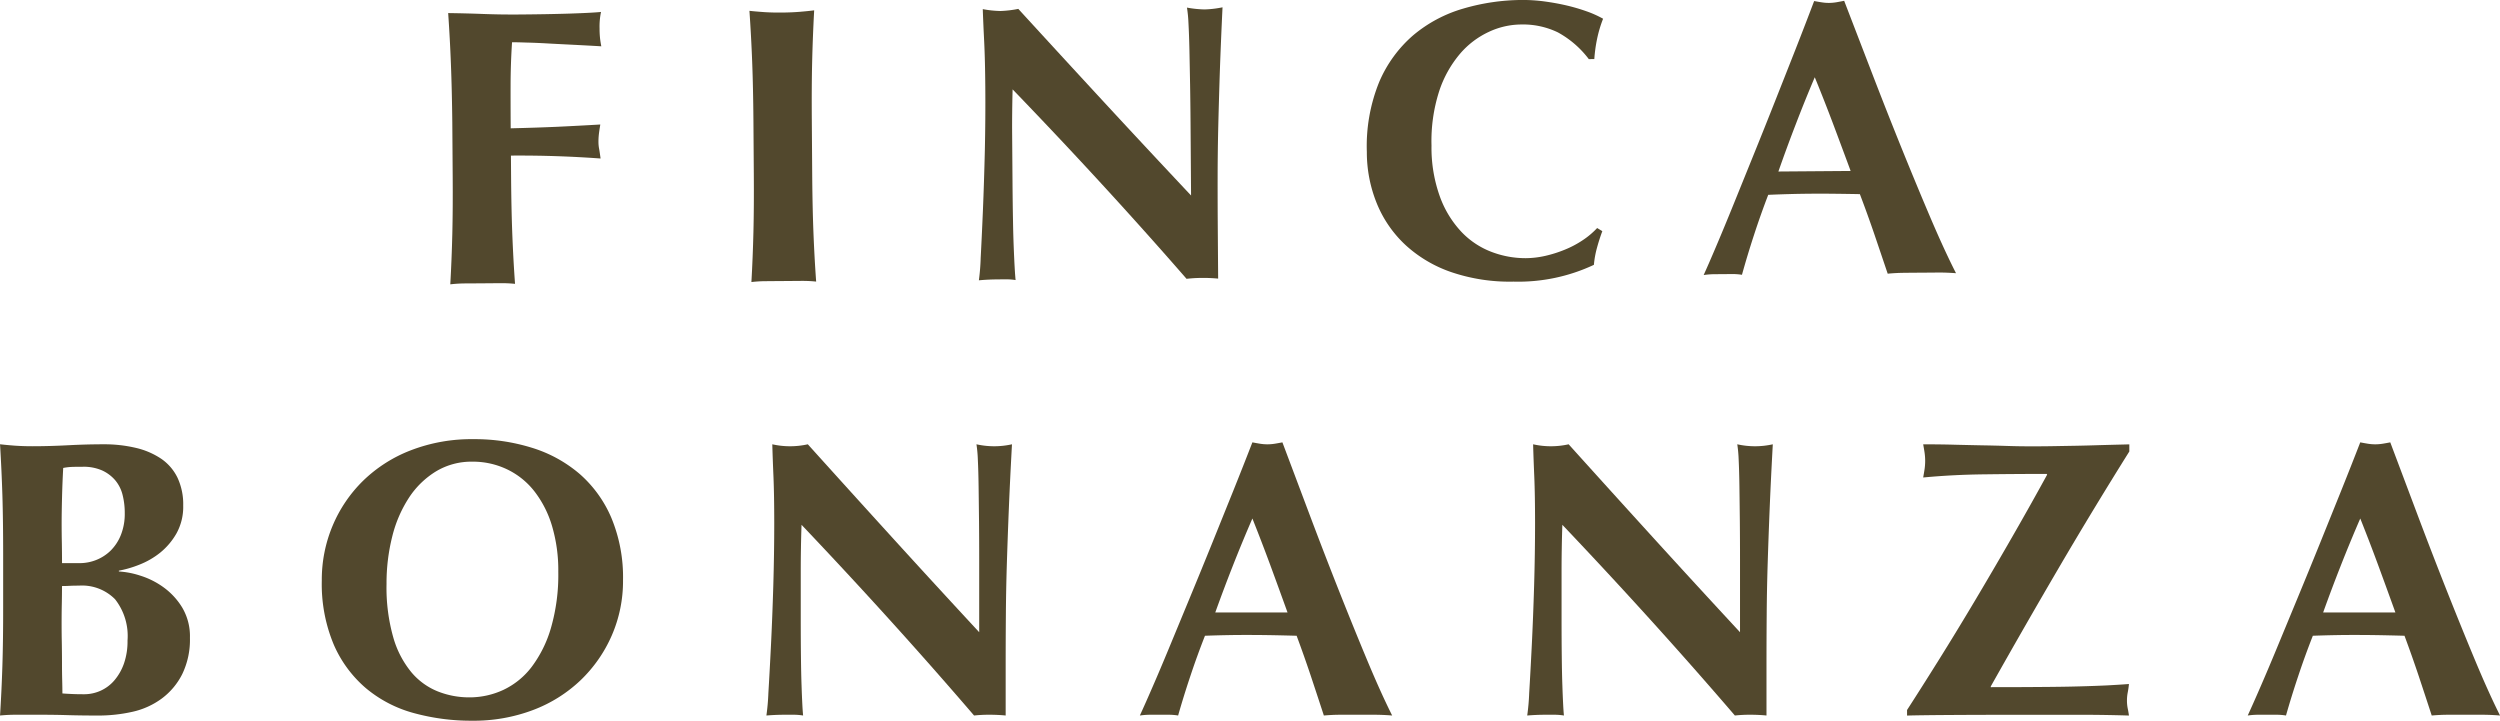 <svg id="Layer_1" data-name="Layer 1" xmlns="http://www.w3.org/2000/svg" viewBox="0 0 72.064 20.773"><defs><style>.cls-1{fill:#52482d;}</style></defs><title>brand-title</title><path class="cls-1" d="M526.929,405.636q-.028-.734-.079-1.473c.341.005.679.013,1.014.026.334.012.671.018,1.013.015q.842-.006,1.497-.027.655-.022.882-.047a2.018,2.018,0,0,0-.042.479,2.671,2.671,0,0,0,.014.285c.008.068.02.143.036.227-.22-.014-.461-.026-.724-.04-.262-.013-.516-.026-.762-.039-.247-.015-.469-.024-.666-.029q-.296-.01-.421-.009-.041.625-.042,1.24-.001.615.003,1.241.74-.018,1.337-.044.598-.028,1.246-.066c-.021.13-.036.228-.043.296a1.925,1.925,0,0,0-.01.217,1.051,1.051,0,0,0,.019.188c.012.064.025.157.042.279q-1.298-.094-2.584-.084l.004.58q.007.945.035,1.679c.019.489.045.97.079,1.438a3.793,3.793,0,0,0-.421-.019c-.152.001-.322.002-.512.004-.189.001-.36.002-.512.003a3.938,3.938,0,0,0-.421.026q.04-.706.058-1.44.018-.734.011-1.679l-.011-1.548Q526.958,406.37,526.929,405.636Z" transform="translate(-513.931 -403.786)"/><path class="cls-1" d="M535.613,405.572q-.028-.734-.079-1.474c.129.015.27.026.422.037.151.01.322.015.512.013.189-.001.36-.009.512-.021.152-.013.291-.026.42-.043q-.04.74-.058,1.475-.017.734-.01,1.679l.011,1.548q.007.945.035,1.679c.019.488.045.969.079,1.438a3.773,3.773,0,0,0-.421-.02c-.152.001-.322.003-.512.004-.19.001-.361.003-.512.004a3.71,3.71,0,0,0-.421.025q.04-.705.058-1.439.018-.735.011-1.68l-.011-1.548Q535.641,406.305,535.613,405.572Z" transform="translate(-513.931 -403.786)"/><path class="cls-1" d="M542.333,406.313q-.006-.785-.032-1.32-.027-.535-.041-.944a2.993,2.993,0,0,0,.513.054,3.103,3.103,0,0,0,.511-.061q1.251,1.367,2.473,2.69,1.222,1.323,2.507,2.689l-.007-.99-.008-1.104q-.004-.558-.013-1.098-.01-.541-.019-.995-.01-.456-.028-.786a3.797,3.797,0,0,0-.043-.443,3.081,3.081,0,0,0,.513.053,3.005,3.005,0,0,0,.512-.061q-.049,1.037-.078,1.873-.027.836-.045,1.576-.017.741-.018,1.464-.001.722.005,1.542l.01,1.365c-.152-.014-.307-.021-.467-.02a4.13,4.13,0,0,0-.444.026q-2.364-2.714-5.014-5.461-.009.331-.012.66-.004.331-.001.672l.01,1.32q.005.683.015,1.16c.005.319.014.589.023.809.009.22.018.4.026.541.008.14.017.252.025.335a1.611,1.611,0,0,0-.273-.021c-.091,0-.178.001-.262.002-.174.001-.349.01-.523.026a6.29,6.29,0,0,0,.052-.649q.03-.558.064-1.36c.022-.534.041-1.116.056-1.742Q542.34,407.178,542.333,406.313Z" transform="translate(-513.931 -403.786)"/><path class="cls-1" d="M559.963,410.936a2.751,2.751,0,0,0-.087.484,5.123,5.123,0,0,1-2.318.484,5.221,5.221,0,0,1-1.772-.267,3.742,3.742,0,0,1-1.326-.775,3.366,3.366,0,0,1-.834-1.194,3.918,3.918,0,0,1-.295-1.501,4.906,4.906,0,0,1,.354-2.012,3.681,3.681,0,0,1,.98-1.35,3.942,3.942,0,0,1,1.434-.768,6.129,6.129,0,0,1,1.716-.252,4.743,4.743,0,0,1,.626.041q.33.044.638.115a5.404,5.404,0,0,1,.588.172,3.042,3.042,0,0,1,.474.213,3.593,3.593,0,0,0-.172.576,4.317,4.317,0,0,0-.081.587l-.159.001a2.796,2.796,0,0,0-.894-.772,2.317,2.317,0,0,0-1.071-.226,2.226,2.226,0,0,0-.915.212,2.452,2.452,0,0,0-.832.632,3.216,3.216,0,0,0-.601,1.079,4.693,4.693,0,0,0-.221,1.566,4.16,4.16,0,0,0,.25,1.495,2.945,2.945,0,0,0,.627,1.009,2.346,2.346,0,0,0,.869.568,2.749,2.749,0,0,0,.974.175,2.644,2.644,0,0,0,.558-.066,3.539,3.539,0,0,0,.557-.176,2.834,2.834,0,0,0,.516-.271,2.319,2.319,0,0,0,.424-.356l.149.09C560.059,410.611,560.007,410.772,559.963,410.936Z" transform="translate(-513.931 -403.786)"/><path class="cls-1" d="M570.314,411.661c-.182-.013-.354-.02-.518-.019-.163.002-.324.003-.484.004-.159.001-.32.002-.483.004-.164.001-.325.01-.484.025q-.187-.555-.384-1.135-.198-.579-.418-1.158-.365-.007-.729-.011-.364-.004-.729-.001c-.197.002-.395.005-.592.011-.197.005-.395.013-.592.021q-.223.582-.412,1.164-.19.582-.345,1.141a1.676,1.676,0,0,0-.268-.021c-.087.001-.176.001-.267.002-.091.001-.182.001-.273.002a2.206,2.206,0,0,0-.296.024q.135-.296.358-.822.223-.524.492-1.187.268-.662.576-1.422c.205-.505.41-1.018.614-1.534q.308-.778.604-1.53.296-.754.541-1.403c.076.014.148.027.217.037a1.279,1.279,0,0,0,.216.017,1.386,1.386,0,0,0,.216-.02c.068-.012.14-.025.216-.041q.371.964.795,2.065.423,1.1.852,2.162.429,1.061.835,2.014Q569.979,411.004,570.314,411.661Zm-4.071-5.648q-.291.684-.547,1.353c-.172.444-.339.9-.502,1.364l2.083-.016q-.256-.693-.505-1.356Q566.521,406.692,566.243,406.013Z" transform="translate(-513.931 -403.786)"/><path class="cls-1" d="M514.022,419.745q0-.945-.022-1.679-.023-.734-.068-1.474c.129.016.269.028.421.04.152.011.323.017.512.017q.489,0,1.024-.028.535-.028,1.024-.028a3.946,3.946,0,0,1,.933.103,2.211,2.211,0,0,1,.729.312,1.405,1.405,0,0,1,.472.547,1.803,1.803,0,0,1,.165.802,1.581,1.581,0,0,1-.193.803,1.962,1.962,0,0,1-.472.558,2.289,2.289,0,0,1-.604.347,3.113,3.113,0,0,1-.586.171v.023a2.468,2.468,0,0,1,.614.119,2.318,2.318,0,0,1,.672.336,2,2,0,0,1,.541.586,1.623,1.623,0,0,1,.222.87,2.275,2.275,0,0,1-.222,1.048,1.988,1.988,0,0,1-.592.705,2.237,2.237,0,0,1-.848.382,4.46,4.46,0,0,1-.99.107q-.455,0-.848-.011-.393-.012-.825-.012h-.631a4.793,4.793,0,0,0-.518.022q.045-.705.068-1.439.023-.734.022-1.679Zm3.505-1.172a2.101,2.101,0,0,0-.062-.519,1.05,1.05,0,0,0-.21-.421,1.1,1.1,0,0,0-.375-.284,1.321,1.321,0,0,0-.569-.108q-.25,0-.347.006a1.637,1.637,0,0,0-.211.028q-.023.422-.034.854c-.007.289-.011.531-.011.729q0,.308.006.586c.003.187.005.378.005.575H516.23a1.294,1.294,0,0,0,.473-.091,1.257,1.257,0,0,0,.415-.268,1.323,1.323,0,0,0,.296-.45A1.64,1.64,0,0,0,517.527,418.573Zm.08,3.676a1.714,1.714,0,0,0-.359-1.189,1.338,1.338,0,0,0-1.041-.393c-.106,0-.198.002-.273.006s-.148.006-.216.006q0,.239-.005.495-.006.255-.006.608c0,.183.002.368.006.558.003.19.005.376.005.558q0,.274.006.501c.004.152.006.277.006.376.106.008.205.013.296.017q.136.006.33.006a1.153,1.153,0,0,0,.478-.103,1.136,1.136,0,0,0,.398-.302,1.526,1.526,0,0,0,.273-.483A1.945,1.945,0,0,0,517.607,422.249Z" transform="translate(-513.931 -403.786)"/><path class="cls-1" d="M523.207,420.52a4.012,4.012,0,0,1,.313-1.582,3.958,3.958,0,0,1,.882-1.298,4.064,4.064,0,0,1,1.377-.876,4.856,4.856,0,0,1,1.798-.319,5.551,5.551,0,0,1,1.696.251,3.854,3.854,0,0,1,1.366.751,3.498,3.498,0,0,1,.916,1.269,4.453,4.453,0,0,1,.335,1.793,3.923,3.923,0,0,1-.324,1.594,3.997,3.997,0,0,1-.899,1.291,4.066,4.066,0,0,1-1.371.859,4.828,4.828,0,0,1-1.753.308,6.252,6.252,0,0,1-1.69-.222,3.625,3.625,0,0,1-1.377-.718,3.462,3.462,0,0,1-.928-1.263A4.507,4.507,0,0,1,523.207,420.52Zm6.817-.251a4.48,4.48,0,0,0-.182-1.326,3.032,3.032,0,0,0-.507-.995,2.208,2.208,0,0,0-.785-.632,2.284,2.284,0,0,0-1.007-.222,1.974,1.974,0,0,0-1.041.278,2.476,2.476,0,0,0-.78.757,3.636,3.636,0,0,0-.484,1.121,5.506,5.506,0,0,0-.165,1.371,5.249,5.249,0,0,0,.194,1.537A2.764,2.764,0,0,0,525.79,423.165a1.935,1.935,0,0,0,.762.552,2.451,2.451,0,0,0,.911.171,2.313,2.313,0,0,0,.979-.216,2.212,2.212,0,0,0,.813-.66,3.473,3.473,0,0,0,.558-1.127A5.504,5.504,0,0,0,530.024,420.269Z" transform="translate(-513.931 -403.786)"/><path class="cls-1" d="M536.249,418.857q0-.785-.022-1.32-.023-.535-.034-.944a2.342,2.342,0,0,0,1.024,0q1.241,1.377,2.453,2.709,1.212,1.332,2.487,2.708V419.916q0-.558-.005-1.099-.006-.541-.012-.995-.006-.456-.022-.786a3.818,3.818,0,0,0-.04-.443,2.344,2.344,0,0,0,1.024,0q-.057,1.036-.091,1.872-.034.836-.057,1.576-.023.74-.028,1.463-.006.722-.006,1.542v1.365c-.152-.015-.307-.022-.467-.022a3.964,3.964,0,0,0-.444.022q-2.344-2.73-4.973-5.497-.012.331-.017.66-.006.331-.006.672v1.32q0,.683.006,1.16.005.479.017.809c.007.22.015.4.022.541.007.14.015.252.023.335a1.721,1.721,0,0,0-.273-.022h-.262c-.174,0-.349.008-.523.022a6.299,6.299,0,0,0,.057-.648q.034-.558.074-1.36.04-.801.068-1.741Q536.249,419.722,536.249,418.857Z" transform="translate(-513.931 -403.786)"/><path class="cls-1" d="M554.061,424.411c-.182-.015-.354-.022-.518-.022h-.967c-.164,0-.325.008-.484.022q-.182-.557-.375-1.138-.194-.58-.41-1.161-.365-.01-.729-.017-.364-.006-.729-.006-.296,0-.592.006t-.592.017q-.228.58-.421,1.161-.194.58-.353,1.138a1.682,1.682,0,0,0-.268-.022H547.084a2.185,2.185,0,0,0-.296.022q.137-.296.364-.819.228-.523.501-1.184.273-.659.586-1.417.313-.756.626-1.53.313-.775.615-1.525.301-.751.552-1.399c.076.015.148.028.216.039a1.34,1.34,0,0,0,.433,0c.068-.011.14-.024.216-.039q.364.967.779,2.071.415,1.103.836,2.168.421,1.063.82,2.02Q553.73,423.751,554.061,424.411Zm-4.029-5.679q-.296.683-.558,1.349-.262.665-.512,1.36h2.083q-.25-.694-.495-1.36Q550.304,419.415,550.032,418.732Z" transform="translate(-513.931 -403.786)"/><path class="cls-1" d="M558.18,418.857q0-.785-.022-1.32-.023-.535-.034-.944a2.342,2.342,0,0,0,1.024,0q1.241,1.377,2.453,2.709,1.212,1.332,2.487,2.708V419.916q0-.558-.005-1.099-.006-.541-.012-.995-.006-.456-.022-.786a3.818,3.818,0,0,0-.04-.443,2.344,2.344,0,0,0,1.024,0q-.057,1.036-.091,1.872-.034.836-.057,1.576-.023.74-.028,1.463-.006.722-.006,1.542v1.365c-.152-.015-.307-.022-.467-.022a3.964,3.964,0,0,0-.444.022q-2.344-2.73-4.973-5.497-.012.331-.017.66-.006.331-.006.672v1.32q0,.683.006,1.16.005.479.017.809c.007.22.015.4.022.541.007.14.015.252.023.335a1.721,1.721,0,0,0-.273-.022h-.262c-.174,0-.349.008-.523.022a6.299,6.299,0,0,0,.057-.648q.034-.558.074-1.36.04-.801.068-1.741Q558.18,419.722,558.18,418.857Z" transform="translate(-513.931 -403.786)"/><path class="cls-1" d="M569.834,422.784q.512-.82,1.047-1.719.535-.899,1.064-1.821.529-.921.996-1.775l-.011-.022q-.888,0-1.798.012-.91.01-1.764.091c.015-.084.029-.163.04-.239a1.677,1.677,0,0,0,0-.478c-.011-.076-.025-.156-.04-.239q.524,0,.928.012.404.01.763.017.358.006.706.017.347.012.745.012.353,0,.655-.006c.201-.004.408-.007.62-.011s.44-.01.683-.018q.364-.01.842-.022v.205q-1.069,1.707-2.048,3.38-.979,1.673-1.946,3.392v.022q.888,0,1.502-.006.615-.004,1.07-.017c.303-.008.563-.018.779-.028.216-.012.427-.024.632-.04a2.331,2.331,0,0,1-.034.239,1.21,1.21,0,0,0-.023.238,1.126,1.126,0,0,0,.023.233c.015.072.026.139.034.199q-.717-.022-1.383-.022h-1.462q-1.377,0-2.299.006-.922.006-1.252.017V424.252Q569.322,423.603,569.834,422.784Z" transform="translate(-513.931 -403.786)"/><path class="cls-1" d="M585.996,424.411c-.182-.015-.354-.022-.518-.022h-.967c-.164,0-.325.008-.484.022q-.182-.557-.375-1.138-.194-.58-.41-1.161-.365-.01-.729-.017-.364-.006-.729-.006-.296,0-.592.006t-.592.017q-.228.58-.421,1.161-.194.58-.353,1.138a1.682,1.682,0,0,0-.268-.022H579.019a2.185,2.185,0,0,0-.296.022q.137-.296.364-.819.228-.523.501-1.184.273-.659.586-1.417.313-.756.626-1.53.313-.775.615-1.525.301-.751.552-1.399c.076.015.148.028.216.039a1.34,1.34,0,0,0,.433,0c.068-.011.14-.024.216-.039q.364.967.779,2.071.415,1.103.836,2.168.421,1.063.82,2.02Q585.665,423.751,585.996,424.411Zm-4.029-5.679q-.296.683-.558,1.349-.262.665-.512,1.36h2.083q-.25-.694-.495-1.36Q582.24,419.415,581.967,418.732Z" transform="translate(-513.931 -403.786)"/></svg>